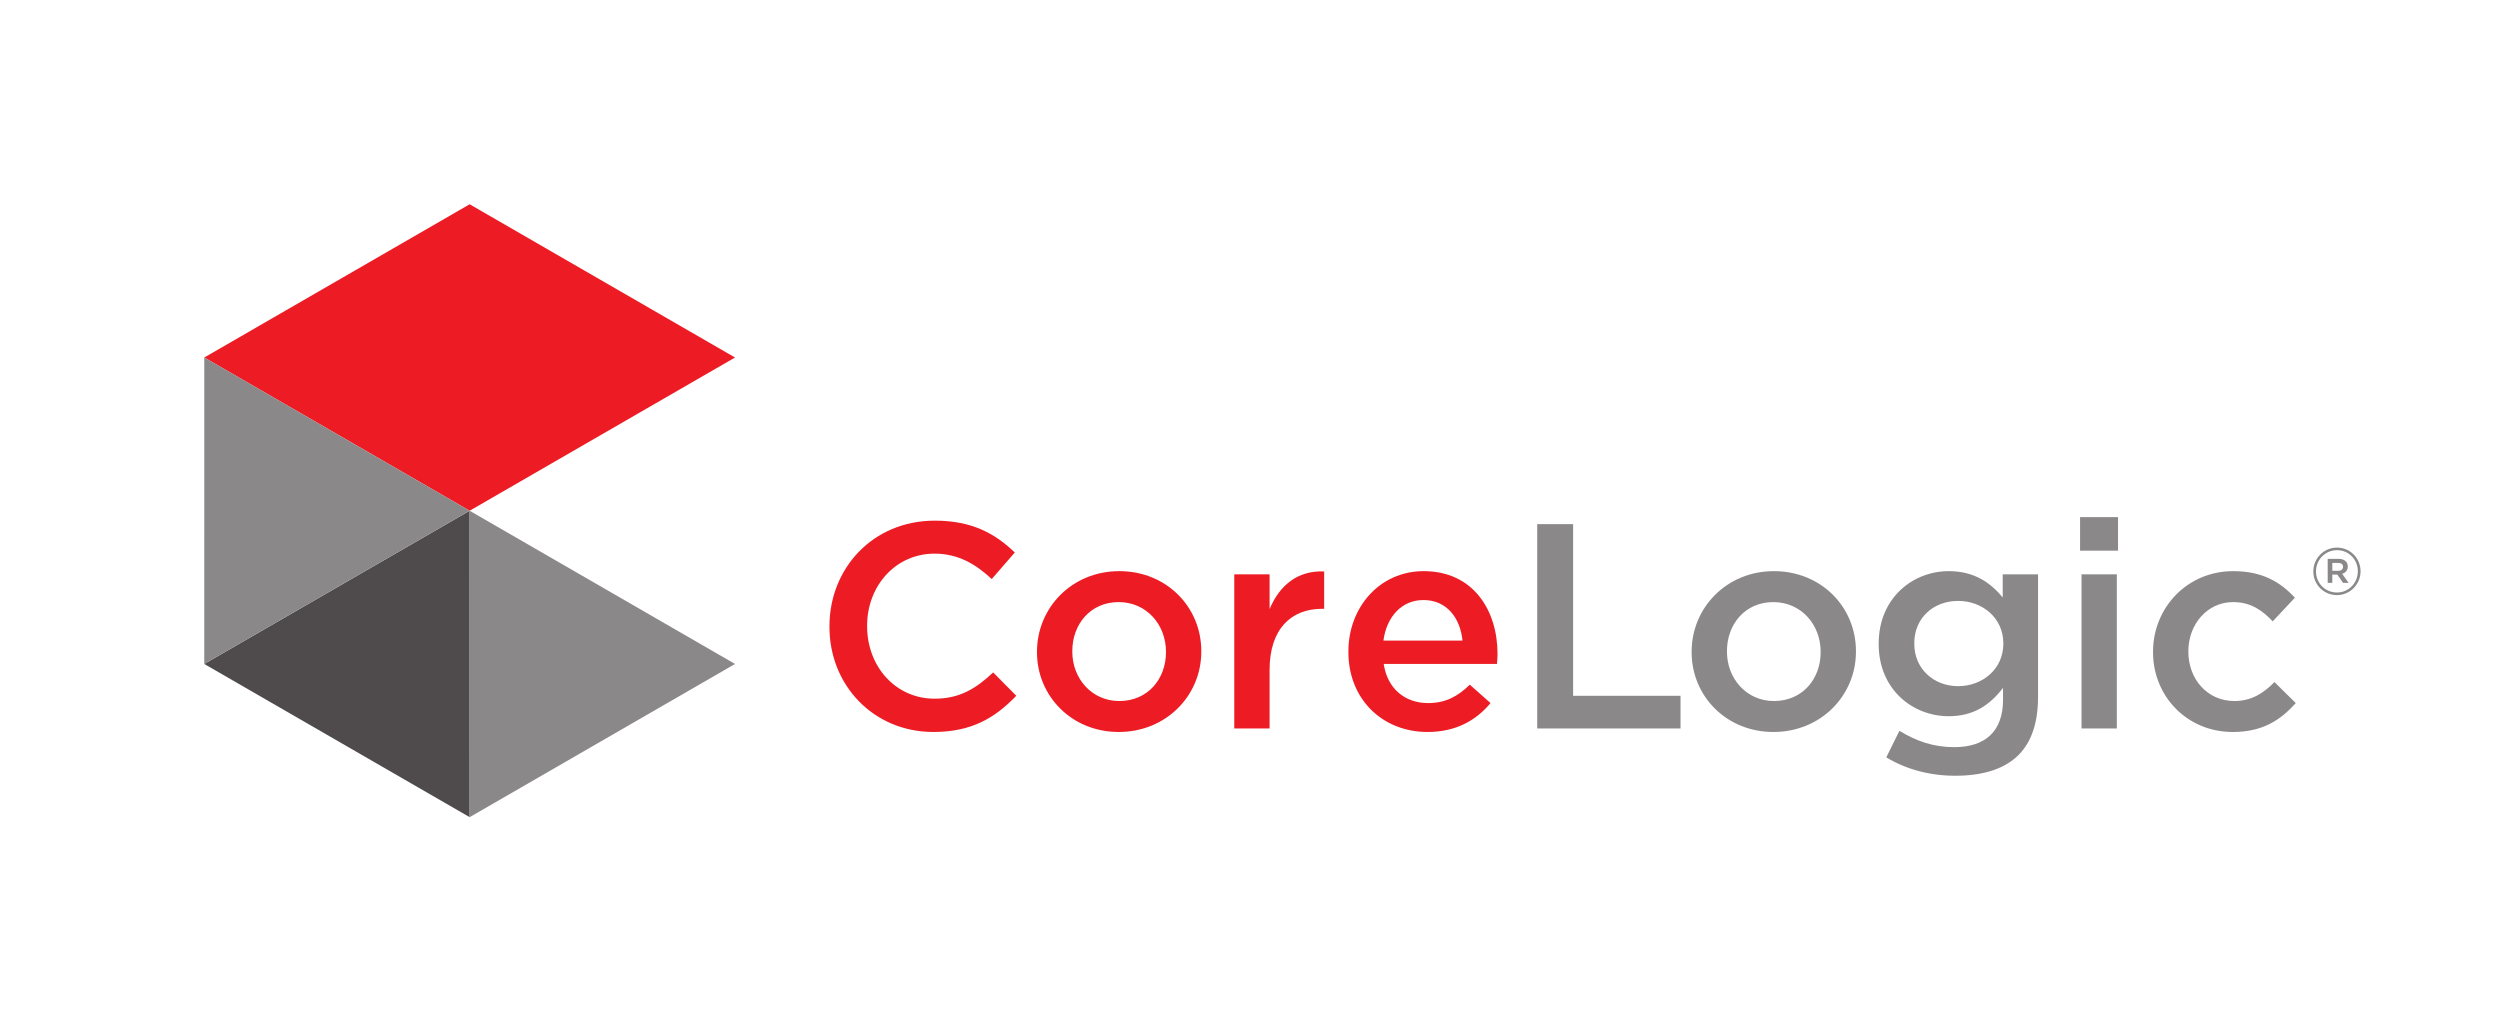 <?xml version="1.0" encoding="UTF-8"?>
<svg xmlns="http://www.w3.org/2000/svg" xmlns:xlink="http://www.w3.org/1999/xlink" width="491.03pt" height="200.63pt" viewBox="0 0 491.03 200.63" version="1.1">
<g id="surface1">
<path style=" stroke:none;fill-rule:nonzero;fill:rgb(92.94%,10.979%,14.119%);fill-opacity:1;" d="M 92.242 40.121 L 40.121 70.219 L 92.242 100.316 L 144.367 70.219 L 92.242 40.121 "/>
<path style=" stroke:none;fill-rule:nonzero;fill:rgb(30.917%,29.66%,29.973%);fill-opacity:1;" d="M 40.117 130.41 L 92.246 160.5 L 92.242 100.316 Z M 40.117 130.41 "/>
<path style=" stroke:none;fill-rule:nonzero;fill:rgb(54.337%,53.506%,53.712%);fill-opacity:1;" d="M 92.242 100.316 L 92.246 160.5 L 144.367 130.41 L 92.242 100.316 "/>
<path style=" stroke:none;fill-rule:nonzero;fill:rgb(54.337%,53.506%,53.712%);fill-opacity:1;" d="M 92.242 100.316 L 40.121 70.219 L 40.117 130.41 L 92.242 100.316 "/>
<path style=" stroke:none;fill-rule:nonzero;fill:rgb(92.94%,10.979%,14.119%);fill-opacity:1;" d="M 287.254 125.824 C 286.797 121.355 284.16 117.855 279.57 117.855 C 275.328 117.855 272.348 121.121 271.719 125.824 Z M 264.84 128.062 L 264.84 127.945 C 264.84 119.289 270.973 112.18 279.629 112.18 C 289.262 112.18 294.133 119.746 294.133 128.461 C 294.133 129.094 294.074 129.723 294.02 130.41 L 271.777 130.41 C 272.523 135.34 276.02 138.094 280.488 138.094 C 283.871 138.094 286.281 136.828 288.688 134.48 L 292.758 138.094 C 289.891 141.531 285.934 143.77 280.375 143.77 C 271.602 143.77 264.84 137.406 264.84 128.062 Z M 242.426 112.809 L 249.363 112.809 L 249.363 119.633 C 251.254 115.105 254.75 112.008 260.082 112.238 L 260.082 119.574 L 259.684 119.574 C 253.605 119.574 249.363 123.531 249.363 131.559 L 249.363 143.082 L 242.426 143.082 Z M 229.012 128.117 L 229.012 128.004 C 229.012 122.672 225.172 118.258 219.727 118.258 C 214.164 118.258 210.613 122.613 210.613 127.887 L 210.613 128.004 C 210.613 133.277 214.449 137.691 219.84 137.691 C 225.457 137.691 229.012 133.332 229.012 128.117 Z M 203.676 128.117 L 203.676 128.004 C 203.676 119.348 210.555 112.18 219.84 112.18 C 229.129 112.18 235.949 119.23 235.949 127.887 L 235.949 128.004 C 235.949 136.602 229.07 143.77 219.727 143.77 C 210.496 143.77 203.676 136.719 203.676 128.117 Z M 162.914 123.129 L 162.914 123.016 C 162.914 111.605 171.457 102.262 183.613 102.262 C 191.008 102.262 195.477 104.844 199.32 108.512 L 194.789 113.73 C 191.582 110.746 188.141 108.742 183.555 108.742 C 175.93 108.742 170.312 115.047 170.312 122.902 L 170.312 123.016 C 170.312 130.867 175.871 137.23 183.555 137.23 C 188.484 137.23 191.637 135.281 195.074 132.074 L 199.605 136.66 C 195.422 141.016 190.836 143.77 183.324 143.77 C 171.629 143.77 162.914 134.652 162.914 123.129 "/>
<path style=" stroke:none;fill-rule:nonzero;fill:rgb(54.337%,53.506%,53.712%);fill-opacity:1;" d="M 422.883 128.117 L 422.883 128.004 C 422.883 119.406 429.531 112.18 438.645 112.18 C 444.32 112.18 447.879 114.301 450.742 117.398 L 446.387 122.039 C 444.266 119.805 442.027 118.258 438.59 118.258 C 433.547 118.258 429.82 122.613 429.82 127.887 L 429.82 128.004 C 429.82 133.395 433.547 137.691 438.879 137.691 C 442.145 137.691 444.551 136.199 446.73 133.965 L 450.914 138.094 C 447.934 141.418 444.438 143.77 438.531 143.77 C 429.531 143.77 422.883 136.719 422.883 128.117 Z M 408.836 112.809 L 415.773 112.809 L 415.773 143.082 L 408.836 143.082 Z M 408.551 101.574 L 416.004 101.574 L 416.004 108.164 L 408.551 108.164 Z M 393.477 126.453 L 393.477 126.34 C 393.477 121.41 389.406 118.027 384.59 118.027 C 379.773 118.027 375.988 121.355 375.988 126.34 L 375.988 126.453 C 375.988 131.387 379.832 134.77 384.59 134.77 C 389.406 134.77 393.477 131.387 393.477 126.453 Z M 370.488 148.758 L 373.066 143.539 C 376.332 145.543 379.715 146.75 383.844 146.75 C 390.035 146.75 393.418 143.539 393.418 137.461 L 393.418 135.113 C 390.898 138.379 387.742 140.672 382.754 140.672 C 375.648 140.672 368.996 135.398 368.996 126.512 L 368.996 126.398 C 368.996 117.453 375.703 112.18 382.754 112.18 C 387.859 112.18 391.008 114.531 393.359 117.34 L 393.359 112.809 L 400.297 112.809 L 400.297 136.887 C 400.297 141.988 398.98 145.777 396.457 148.297 C 393.703 151.051 389.461 152.367 384.016 152.367 C 379.027 152.367 374.387 151.105 370.488 148.758 Z M 357.598 128.117 L 357.598 128.004 C 357.598 122.672 353.754 118.258 348.309 118.258 C 342.746 118.258 339.195 122.613 339.195 127.887 L 339.195 128.004 C 339.195 133.277 343.035 137.691 348.422 137.691 C 354.039 137.691 357.598 133.332 357.598 128.117 Z M 332.258 128.117 L 332.258 128.004 C 332.258 119.348 339.137 112.18 348.422 112.18 C 357.711 112.18 364.531 119.23 364.531 127.887 L 364.531 128.004 C 364.531 136.602 357.656 143.77 348.309 143.77 C 339.078 143.77 332.258 136.719 332.258 128.117 Z M 301.926 102.949 L 308.98 102.949 L 308.98 136.66 L 330.074 136.66 L 330.074 143.082 L 301.926 143.082 L 301.926 102.949 "/>
<path style=" stroke:none;fill-rule:nonzero;fill:rgb(54.337%,53.506%,53.712%);fill-opacity:1;" d="M 459.238 112.113 C 459.855 112.113 460.199 111.793 460.199 111.34 C 460.199 110.828 459.855 110.566 459.238 110.566 L 458.094 110.566 L 458.094 112.113 Z M 457.188 109.766 L 459.32 109.766 C 460.359 109.766 461.133 110.273 461.133 111.258 C 461.133 112.031 460.68 112.512 460.035 112.699 L 461.297 114.484 L 460.199 114.484 L 459.078 112.859 L 458.094 112.859 L 458.094 114.484 L 457.188 114.484 Z M 463.105 112.219 L 463.105 112.191 C 463.105 109.922 461.348 108.059 459.004 108.059 C 456.684 108.059 454.891 109.953 454.891 112.219 L 454.891 112.246 C 454.891 114.516 456.652 116.375 459.004 116.375 C 461.324 116.375 463.105 114.484 463.105 112.219 Z M 454.363 112.246 L 454.363 112.219 C 454.363 109.688 456.414 107.555 459.004 107.555 C 461.617 107.555 463.641 109.656 463.641 112.191 L 463.641 112.219 C 463.641 114.75 461.586 116.887 459.004 116.887 C 456.387 116.887 454.363 114.781 454.363 112.246 "/>
</g>
</svg>
